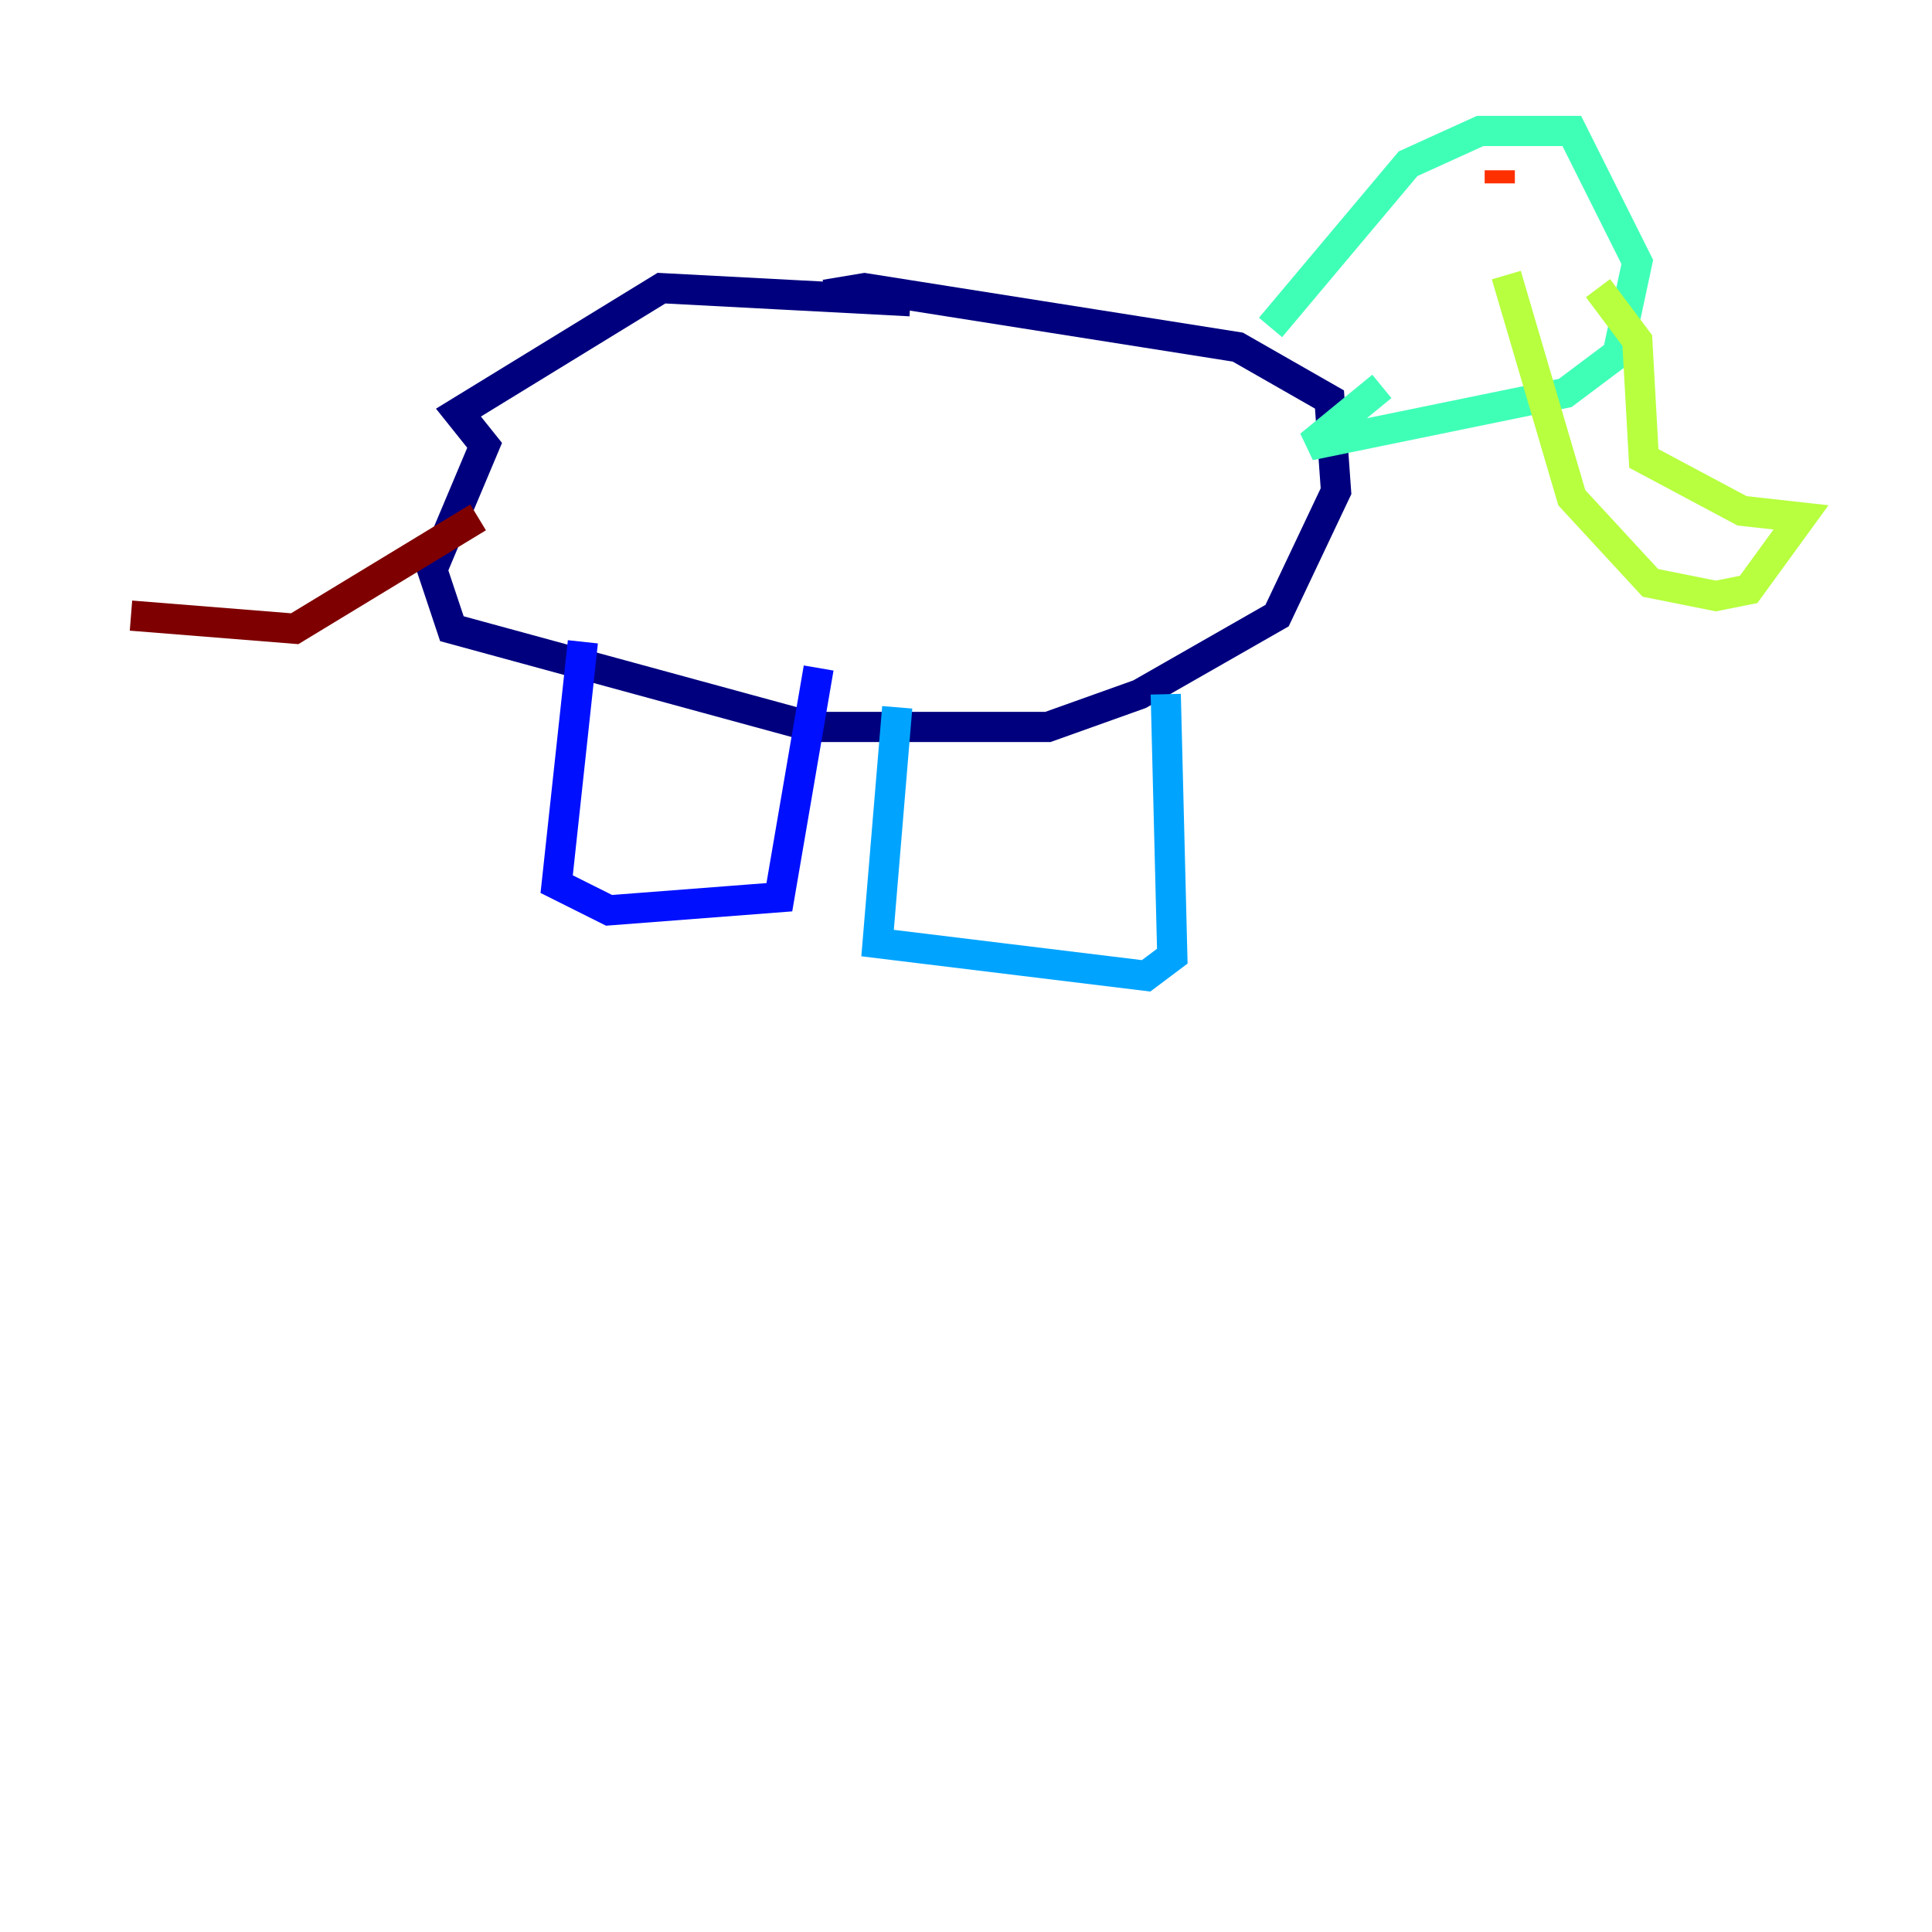 <?xml version="1.0" encoding="utf-8" ?>
<svg baseProfile="tiny" height="128" version="1.2" viewBox="0,0,128,128" width="128" xmlns="http://www.w3.org/2000/svg" xmlns:ev="http://www.w3.org/2001/xml-events" xmlns:xlink="http://www.w3.org/1999/xlink"><defs /><polyline fill="none" points="60.312,19.959 43.824,19.091 30.373,27.336 32.108,29.505 28.637,37.749 29.939,41.654 53.803,48.163 69.424,48.163 75.498,45.993 84.61,40.786 88.515,32.542 88.081,26.468 82.007,22.997 57.275,19.091 54.671,19.525" stroke="#00007f" stroke-width="2" /><polyline fill="none" points="38.617,42.522 36.881,58.576 40.352,60.312 51.634,59.444 54.237,44.258" stroke="#0010ff" stroke-width="2" /><polyline fill="none" points="59.444,46.861 58.142,62.481 75.932,64.651 77.668,63.349 77.234,45.993" stroke="#00a4ff" stroke-width="2" /><polyline fill="none" points="84.176,21.695 93.288,10.848 98.061,8.678 104.136,8.678 108.475,17.356 107.173,23.43 103.702,26.034 86.78,29.505 91.552,25.6" stroke="#3fffb7" stroke-width="2" /><polyline fill="none" points="99.797,18.224 104.136,32.976 109.342,38.617 113.681,39.485 115.851,39.051 119.322,34.278 115.417,33.844 108.909,30.373 108.475,22.563 105.871,19.091" stroke="#b7ff3f" stroke-width="2" /><polyline fill="none" points="100.664,13.017 100.664,13.017" stroke="#ffb900" stroke-width="2" /><polyline fill="none" points="99.363,12.149 99.363,11.281" stroke="#ff3000" stroke-width="2" /><polyline fill="none" points="31.675,34.278 19.525,41.654 8.678,40.786" stroke="#7f0000" stroke-width="2" /></svg>